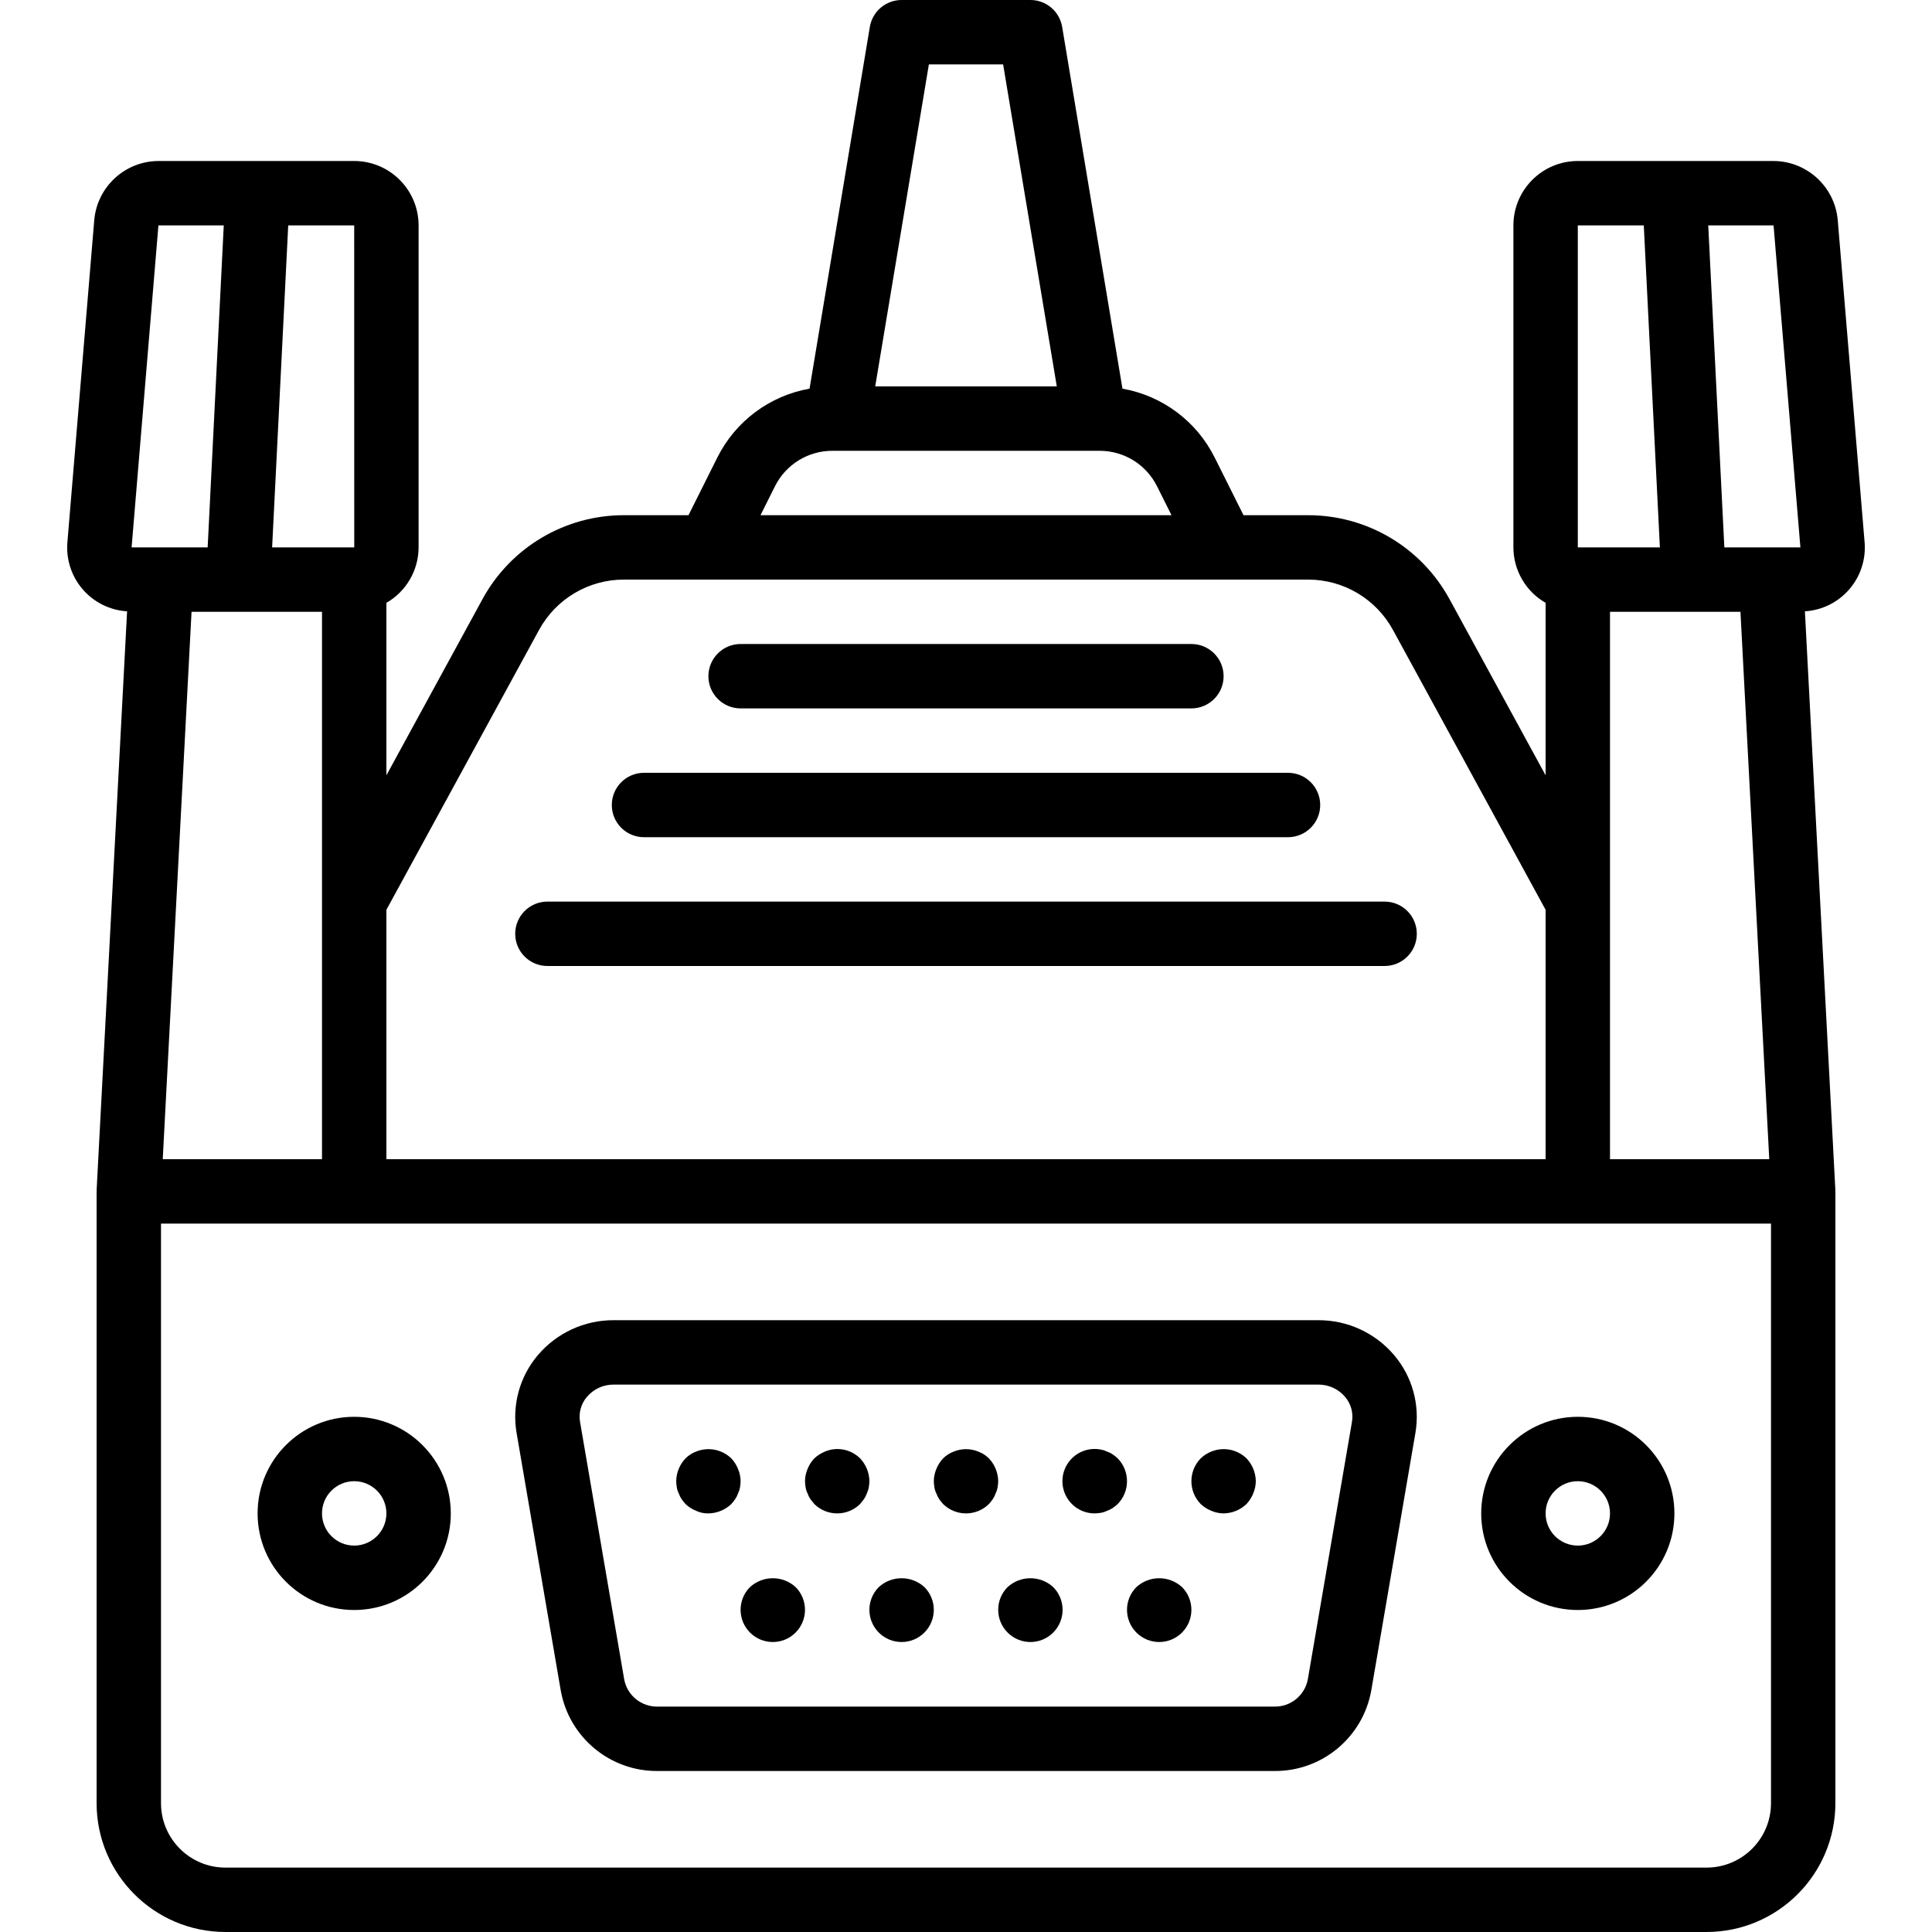 <?xml version="1.0" encoding="iso-8859-1"?>
<!-- Generator: Adobe Illustrator 19.0.0, SVG Export Plug-In . SVG Version: 6.00 Build 0)  -->
<svg version="1.1" id="Capa_1" xmlns="http://www.w3.org/2000/svg" xmlns:xlink="http://www.w3.org/1999/xlink" x="0px" y="0px"
	 viewBox="0 0 512 512" style="enable-background:new 0 0 512 512;" xml:space="preserve">
<g>
	<g>
		<g>
			<path d="M148.6,447.975c2.206,12.448,13.084,21.479,25.725,21.358h163.35c12.64,0.121,23.517-8.908,25.725-21.354l11.704-68.267
				c1.251-7.348-0.808-14.874-5.625-20.563c-5.001-5.912-12.361-9.31-20.104-9.283h-186.75c-7.744-0.027-15.103,3.371-20.104,9.283
				c-4.817,5.688-6.876,13.214-5.625,20.563L148.6,447.975z M155.571,370.15c1.761-2.062,4.343-3.239,7.054-3.217h186.75
				c2.711-0.022,5.293,1.155,7.054,3.217c1.588,1.836,2.267,4.288,1.85,6.679l-11.704,68.27c-0.82,4.241-4.582,7.27-8.9,7.167
				h-163.35c-4.32,0.104-8.083-2.928-8.9-7.171l-11.704-68.267C153.303,374.438,153.983,371.986,155.571,370.15z"/>
			<path d="M93.867,426.667c14.138,0,25.6-11.462,25.6-25.6c-0.015-14.132-11.468-25.585-25.6-25.6c-14.138,0-25.6,11.462-25.6,25.6
				C68.267,415.205,79.728,426.667,93.867,426.667z M93.867,392.533c4.713,0,8.533,3.821,8.533,8.533
				c-0.006,4.71-3.823,8.527-8.533,8.533c-4.713,0-8.533-3.82-8.533-8.533S89.154,392.533,93.867,392.533z"/>
			<path d="M418.134,426.667c14.138,0,25.6-11.462,25.6-25.6c0-14.138-11.462-25.6-25.6-25.6c-14.132,0.015-25.585,11.468-25.6,25.6
				C392.534,415.205,403.995,426.667,418.134,426.667z M418.134,392.533c4.71,0.006,8.527,3.823,8.533,8.533
				c0,4.713-3.82,8.533-8.533,8.533s-8.533-3.82-8.533-8.533S413.421,392.533,418.134,392.533z"/>
			<path d="M179.879,395.775c0.188,0.544,0.447,1.062,0.771,1.538c0.316,0.447,0.658,0.874,1.025,1.28
				c0.815,0.771,1.77,1.379,2.813,1.792c1.014,0.479,2.126,0.712,3.246,0.683c2.259-0.034,4.422-0.918,6.059-2.475
				c0.366-0.406,0.707-0.833,1.021-1.279c0.324-0.476,0.583-0.993,0.771-1.538c0.245-0.485,0.418-1.003,0.513-1.537
				c0.094-0.564,0.151-1.133,0.17-1.705c-0.013-1.116-0.245-2.219-0.683-3.246c-0.413-1.043-1.021-1.997-1.792-2.813
				c-2.477-2.379-6.12-3.083-9.304-1.796c-1.054,0.393-2.013,1.005-2.813,1.795c-1.559,1.635-2.443,3.799-2.475,6.059
				c0.018,0.571,0.075,1.141,0.171,1.704C179.462,394.773,179.634,395.291,179.879,395.775z"/>
			<path d="M198.774,432.66c3.331,3.322,8.721,3.322,12.052,0s3.345-8.712,0.032-12.052c-3.427-3.145-8.69-3.145-12.117,0
				C195.429,423.948,195.443,429.338,198.774,432.66z"/>
			<path d="M232.907,432.66c3.331,3.322,8.721,3.322,12.052,0c3.331-3.322,3.345-8.712,0.032-12.052
				c-3.427-3.145-8.69-3.145-12.117,0C229.562,423.948,229.577,429.338,232.907,432.66z"/>
			<path d="M267.041,432.66c3.331,3.322,8.721,3.322,12.052,0s3.345-8.712,0.032-12.052c-3.427-3.145-8.69-3.145-12.117,0
				C263.696,423.948,263.71,429.338,267.041,432.66z"/>
			<path d="M301.174,432.66c3.331,3.322,8.721,3.322,12.052,0c3.331-3.322,3.345-8.712,0.033-12.052
				c-3.427-3.145-8.69-3.145-12.117,0C297.829,423.948,297.843,429.338,301.174,432.66z"/>
			<path d="M214.013,395.775c0.187,0.544,0.447,1.062,0.771,1.538c0.341,0.425,0.683,0.85,1.025,1.279c3.365,3.3,8.752,3.3,12.117,0
				c0.341-0.429,0.683-0.854,1.021-1.279c0.324-0.476,0.583-0.993,0.771-1.538c0.245-0.485,0.418-1.003,0.513-1.537
				c0.094-0.564,0.151-1.133,0.171-1.704c-0.033-2.259-0.917-4.422-2.475-6.059c-2.453-2.425-6.125-3.133-9.304-1.796
				c-1.033,0.434-1.985,1.041-2.813,1.796c-0.773,0.814-1.383,1.769-1.796,2.813c-0.436,1.027-0.667,2.13-0.679,3.246
				c0.018,0.571,0.075,1.141,0.171,1.704C213.596,394.773,213.767,395.291,214.013,395.775z"/>
			<path d="M248.146,395.775c0.187,0.544,0.447,1.062,0.771,1.538c0.316,0.447,0.658,0.874,1.025,1.28c3.365,3.3,8.752,3.3,12.117,0
				c0.366-0.406,0.707-0.833,1.021-1.279c0.324-0.476,0.583-0.993,0.771-1.538c0.245-0.485,0.418-1.003,0.513-1.537
				c0.094-0.564,0.151-1.133,0.171-1.705c-0.033-2.259-0.917-4.422-2.475-6.059c-0.802-0.79-1.762-1.402-2.817-1.796
				c-2.079-0.85-4.408-0.85-6.487,0c-1.054,0.393-2.013,1.005-2.813,1.796c-0.773,0.814-1.383,1.769-1.796,2.813
				c-0.437,1.027-0.667,2.13-0.679,3.246c0.018,0.571,0.075,1.141,0.171,1.704C247.729,394.773,247.9,395.291,248.146,395.775z"/>
			<path d="M290.134,401.067c0.571-0.02,1.14-0.077,1.704-0.171c0.535-0.095,1.053-0.268,1.537-0.512
				c0.545-0.188,1.062-0.447,1.538-0.771c0.447-0.314,0.874-0.655,1.28-1.021c3.3-3.365,3.3-8.752,0-12.117v-0.001
				c-0.405-0.367-0.833-0.709-1.279-1.025c-0.476-0.324-0.993-0.583-1.538-0.771c-0.484-0.245-1.002-0.417-1.537-0.508
				c-3.197-0.669-6.497,0.544-8.498,3.126c-2.001,2.582-2.354,6.079-0.909,9.009C283.877,399.236,286.867,401.084,290.134,401.067z"
				/>
			<path d="M321.021,400.383c1.027,0.438,2.13,0.67,3.246,0.683c2.259-0.034,4.422-0.918,6.059-2.475
				c0.77-0.817,1.378-1.773,1.792-2.817c0.437-1.026,0.669-2.127,0.683-3.242c-0.033-2.259-0.917-4.422-2.475-6.059
				c-2.473-2.387-6.121-3.091-9.305-1.795c-1.044,0.413-1.999,1.023-2.813,1.795c-3.3,3.365-3.3,8.752,0,12.117
				C319.023,399.362,319.978,399.97,321.021,400.383z"/>
			<path d="M494.134,143.65l-7.113-85.329c-0.778-8.825-8.145-15.607-17.004-15.654h-51.883
				c-9.422,0.009-17.057,7.645-17.067,17.067v85.333c0.019,6.07,3.271,11.669,8.533,14.693v45.705l-25.471-46.698
				c-7.476-13.708-21.844-22.237-37.458-22.233h-17.129l-7.633-15.267c-4.79-9.621-13.861-16.398-24.446-18.264L281.484,7.129
				C280.798,3.015,277.238,0,273.067,0h-34.133c-4.171,0-7.731,3.015-8.417,7.129l-15.979,95.873
				c-10.584,1.866-19.656,8.643-24.446,18.264l-7.633,15.267h-17.129c-15.614-0.003-29.983,8.525-37.458,22.233L102.4,205.465
				V159.76c5.262-3.024,8.514-8.624,8.533-14.693V59.733c-0.009-9.422-7.645-17.057-17.067-17.067H41.983
				c-8.857,0.047-16.224,6.827-17.004,15.65l-7.113,85.329c-0.397,4.545,1.058,9.058,4.035,12.515
				c2.977,3.457,7.224,5.566,11.778,5.847l-8.067,153.275c-0.004,0.076,0.036,0.146,0.033,0.222
				c-0.002,0.08-0.046,0.147-0.046,0.228v162.133c0.022,18.842,15.291,34.112,34.133,34.133h392.533
				c18.842-0.022,34.112-15.291,34.133-34.133V315.733c0-0.081-0.044-0.148-0.046-0.228c-0.002-0.076,0.037-0.146,0.033-0.222
				l-8.067-153.275c4.553-0.282,8.799-2.389,11.776-5.846S494.53,148.195,494.134,143.65z M418.134,59.733h17.485l4.267,85.333
				h-21.752V59.733z M461.238,162.133l7.633,145.067h-42.204v-68.267v-76.8H461.238z M246.163,17.067h19.675l14.223,85.333H231.94
				L246.163,17.067z M205.359,128.9c2.874-5.796,8.793-9.454,15.262-9.433h70.758c6.469-0.021,12.388,3.637,15.262,9.433
				l3.817,7.633H201.542L205.359,128.9z M102.4,241.108l40.454-74.167c4.484-8.227,13.106-13.345,22.475-13.342h181.342
				c9.369-0.003,17.991,5.115,22.475,13.342l40.454,74.167V307.2H102.4V241.108z M76.382,59.733h17.485l0.012,85.333H72.115
				L76.382,59.733z M85.334,162.133V307.2H43.129l7.633-145.067H85.334z M34.875,145.067l7.108-85.333h17.315l-4.267,85.333H34.875z
				 M469.334,477.867c-0.009,9.422-7.645,17.057-17.067,17.067H59.734c-9.422-0.009-17.057-7.645-17.067-17.067v-153.6h426.667
				V477.867z M456.97,145.067l-4.267-85.333h17.31l7.113,85.333H456.97z"/>
			<path d="M196.267,187.733h119.467c4.713,0,8.533-3.82,8.533-8.533s-3.82-8.533-8.533-8.533H196.267
				c-4.713,0-8.533,3.82-8.533,8.533S191.554,187.733,196.267,187.733z"/>
			<path d="M170.667,221.867h170.667c4.713,0,8.533-3.821,8.533-8.533c0-4.713-3.82-8.533-8.533-8.533H170.667
				c-4.713,0-8.533,3.821-8.533,8.533C162.133,218.046,165.954,221.867,170.667,221.867z"/>
			<path d="M366.934,238.933H145.067c-4.713,0-8.533,3.82-8.533,8.533s3.82,8.533,8.533,8.533h221.867
				c4.713,0,8.533-3.82,8.533-8.533S371.646,238.933,366.934,238.933z"/>
		</g>
	</g>
</g>
<g>
</g>
<g>
</g>
<g>
</g>
<g>
</g>
<g>
</g>
<g>
</g>
<g>
</g>
<g>
</g>
<g>
</g>
<g>
</g>
<g>
</g>
<g>
</g>
<g>
</g>
<g>
</g>
<g>
</g>
</svg>
